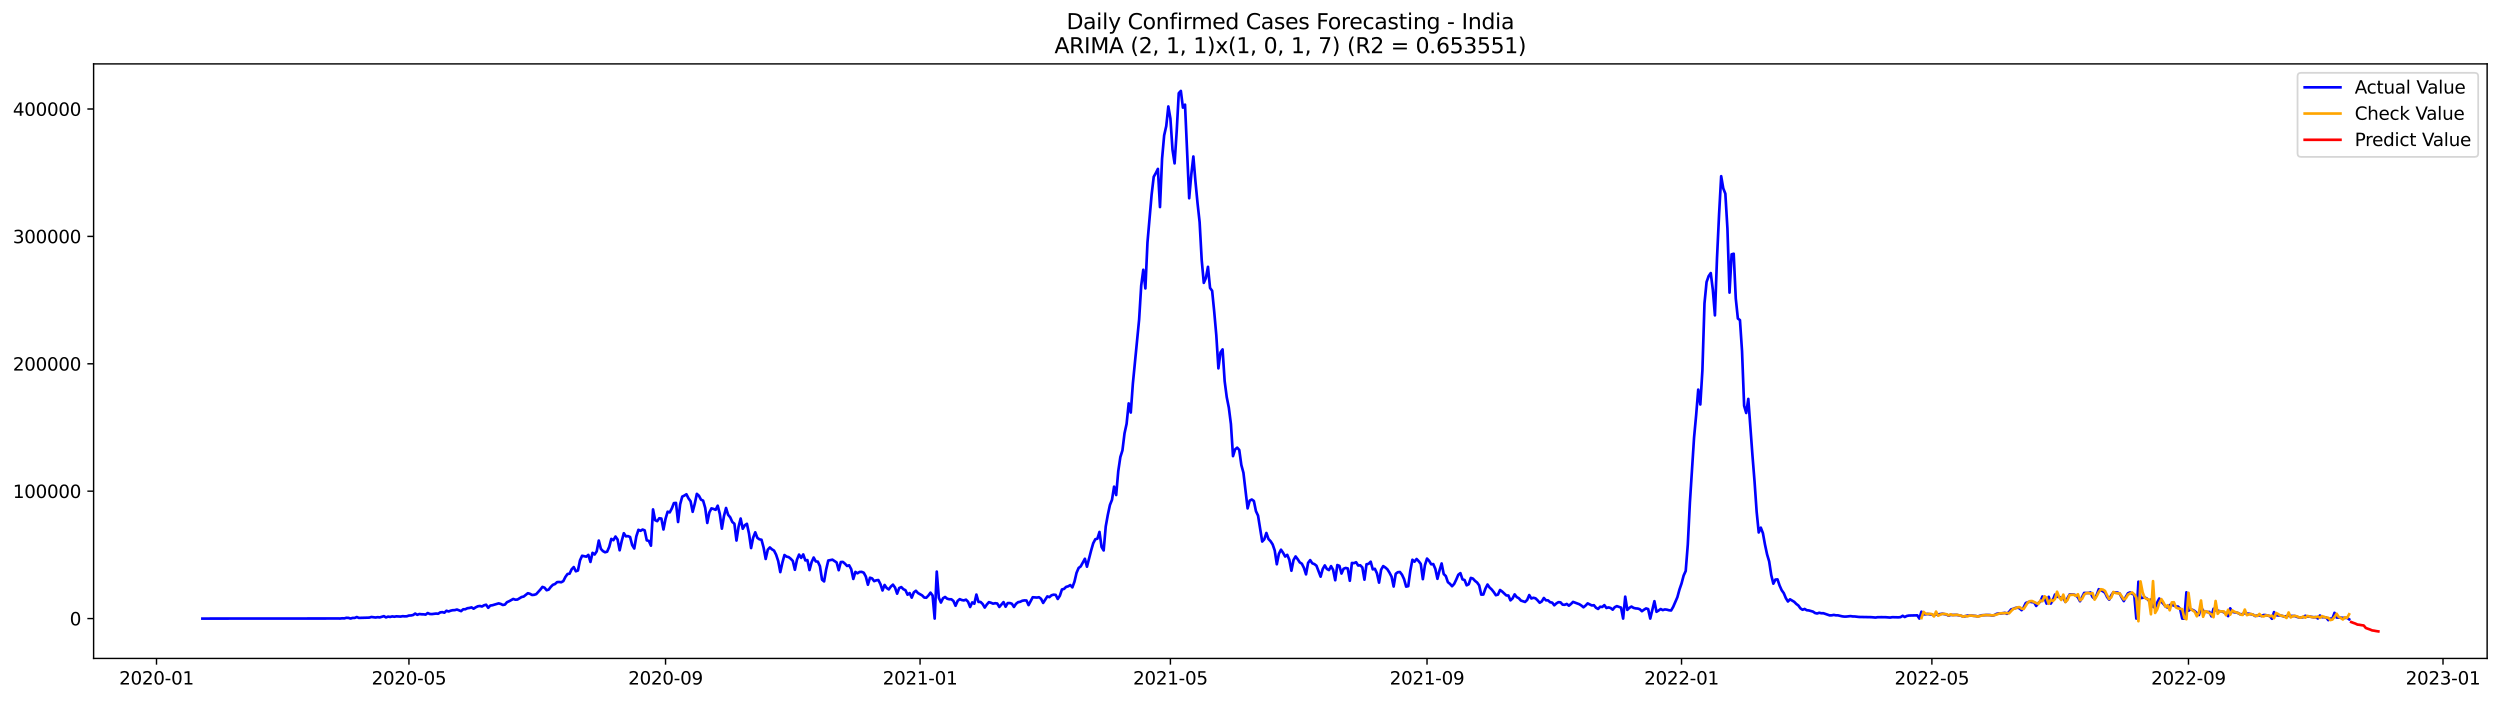 <?xml version="1.0" encoding="utf-8" standalone="no"?>
<!DOCTYPE svg PUBLIC "-//W3C//DTD SVG 1.1//EN"
  "http://www.w3.org/Graphics/SVG/1.1/DTD/svg11.dtd">
<svg xmlns:xlink="http://www.w3.org/1999/xlink" width="1398.775pt" height="392.274pt" viewBox="0 0 1398.775 392.274" xmlns="http://www.w3.org/2000/svg" version="1.1">
 <defs>
  <style type="text/css">*{stroke-linejoin: round; stroke-linecap: butt}</style>
 </defs>
 <g id="figure_1">
  <g id="patch_1">
   <path d="M 0 392.274 
L 1398.775 392.274 
L 1398.775 0 
L 0 0 
z
" style="fill: #ffffff"/>
  </g>
  <g id="axes_1">
   <g id="patch_2">
    <path d="M 52.375 368.396 
L 1391.575 368.396 
L 1391.575 35.755 
L 52.375 35.755 
z
" style="fill: #ffffff"/>
   </g>
   <g id="matplotlib.axis_1">
    <g id="xtick_1">
     <g id="line2d_1">
      <defs>
       <path id="ma08a158fdd" d="M 0 0 
L 0 3.5 
" style="stroke: #000000; stroke-width: 0.8"/>
      </defs>
      <g>
       <use xlink:href="#ma08a158fdd" x="87.568" y="368.396" style="stroke: #000000; stroke-width: 0.8"/>
      </g>
     </g>
     <g id="text_1">
      <!-- 2020-01 -->
      <g transform="translate(66.677 382.994)scale(0.1 -0.1)">
       <defs>
        <path id="DejaVuSans-32" d="M 1228 531 
L 3431 531 
L 3431 0 
L 469 0 
L 469 531 
Q 828 903 1448 1529 
Q 2069 2156 2228 2338 
Q 2531 2678 2651 2914 
Q 2772 3150 2772 3378 
Q 2772 3750 2511 3984 
Q 2250 4219 1831 4219 
Q 1534 4219 1204 4116 
Q 875 4013 500 3803 
L 500 4441 
Q 881 4594 1212 4672 
Q 1544 4750 1819 4750 
Q 2544 4750 2975 4387 
Q 3406 4025 3406 3419 
Q 3406 3131 3298 2873 
Q 3191 2616 2906 2266 
Q 2828 2175 2409 1742 
Q 1991 1309 1228 531 
z
" transform="scale(0.016)"/>
        <path id="DejaVuSans-30" d="M 2034 4250 
Q 1547 4250 1301 3770 
Q 1056 3291 1056 2328 
Q 1056 1369 1301 889 
Q 1547 409 2034 409 
Q 2525 409 2770 889 
Q 3016 1369 3016 2328 
Q 3016 3291 2770 3770 
Q 2525 4250 2034 4250 
z
M 2034 4750 
Q 2819 4750 3233 4129 
Q 3647 3509 3647 2328 
Q 3647 1150 3233 529 
Q 2819 -91 2034 -91 
Q 1250 -91 836 529 
Q 422 1150 422 2328 
Q 422 3509 836 4129 
Q 1250 4750 2034 4750 
z
" transform="scale(0.016)"/>
        <path id="DejaVuSans-2d" d="M 313 2009 
L 1997 2009 
L 1997 1497 
L 313 1497 
L 313 2009 
z
" transform="scale(0.016)"/>
        <path id="DejaVuSans-31" d="M 794 531 
L 1825 531 
L 1825 4091 
L 703 3866 
L 703 4441 
L 1819 4666 
L 2450 4666 
L 2450 531 
L 3481 531 
L 3481 0 
L 794 0 
L 794 531 
z
" transform="scale(0.016)"/>
       </defs>
       <use xlink:href="#DejaVuSans-32"/>
       <use xlink:href="#DejaVuSans-30" x="63.623"/>
       <use xlink:href="#DejaVuSans-32" x="127.246"/>
       <use xlink:href="#DejaVuSans-30" x="190.869"/>
       <use xlink:href="#DejaVuSans-2d" x="254.492"/>
       <use xlink:href="#DejaVuSans-30" x="290.576"/>
       <use xlink:href="#DejaVuSans-31" x="354.199"/>
      </g>
     </g>
    </g>
    <g id="xtick_2">
     <g id="line2d_2">
      <g>
       <use xlink:href="#ma08a158fdd" x="228.807" y="368.396" style="stroke: #000000; stroke-width: 0.8"/>
      </g>
     </g>
     <g id="text_2">
      <!-- 2020-05 -->
      <g transform="translate(207.915 382.994)scale(0.1 -0.1)">
       <defs>
        <path id="DejaVuSans-35" d="M 691 4666 
L 3169 4666 
L 3169 4134 
L 1269 4134 
L 1269 2991 
Q 1406 3038 1543 3061 
Q 1681 3084 1819 3084 
Q 2600 3084 3056 2656 
Q 3513 2228 3513 1497 
Q 3513 744 3044 326 
Q 2575 -91 1722 -91 
Q 1428 -91 1123 -41 
Q 819 9 494 109 
L 494 744 
Q 775 591 1075 516 
Q 1375 441 1709 441 
Q 2250 441 2565 725 
Q 2881 1009 2881 1497 
Q 2881 1984 2565 2268 
Q 2250 2553 1709 2553 
Q 1456 2553 1204 2497 
Q 953 2441 691 2322 
L 691 4666 
z
" transform="scale(0.016)"/>
       </defs>
       <use xlink:href="#DejaVuSans-32"/>
       <use xlink:href="#DejaVuSans-30" x="63.623"/>
       <use xlink:href="#DejaVuSans-32" x="127.246"/>
       <use xlink:href="#DejaVuSans-30" x="190.869"/>
       <use xlink:href="#DejaVuSans-2d" x="254.492"/>
       <use xlink:href="#DejaVuSans-30" x="290.576"/>
       <use xlink:href="#DejaVuSans-35" x="354.199"/>
      </g>
     </g>
    </g>
    <g id="xtick_3">
     <g id="line2d_3">
      <g>
       <use xlink:href="#ma08a158fdd" x="372.38" y="368.396" style="stroke: #000000; stroke-width: 0.8"/>
      </g>
     </g>
     <g id="text_3">
      <!-- 2020-09 -->
      <g transform="translate(351.489 382.994)scale(0.1 -0.1)">
       <defs>
        <path id="DejaVuSans-39" d="M 703 97 
L 703 672 
Q 941 559 1184 500 
Q 1428 441 1663 441 
Q 2288 441 2617 861 
Q 2947 1281 2994 2138 
Q 2813 1869 2534 1725 
Q 2256 1581 1919 1581 
Q 1219 1581 811 2004 
Q 403 2428 403 3163 
Q 403 3881 828 4315 
Q 1253 4750 1959 4750 
Q 2769 4750 3195 4129 
Q 3622 3509 3622 2328 
Q 3622 1225 3098 567 
Q 2575 -91 1691 -91 
Q 1453 -91 1209 -44 
Q 966 3 703 97 
z
M 1959 2075 
Q 2384 2075 2632 2365 
Q 2881 2656 2881 3163 
Q 2881 3666 2632 3958 
Q 2384 4250 1959 4250 
Q 1534 4250 1286 3958 
Q 1038 3666 1038 3163 
Q 1038 2656 1286 2365 
Q 1534 2075 1959 2075 
z
" transform="scale(0.016)"/>
       </defs>
       <use xlink:href="#DejaVuSans-32"/>
       <use xlink:href="#DejaVuSans-30" x="63.623"/>
       <use xlink:href="#DejaVuSans-32" x="127.246"/>
       <use xlink:href="#DejaVuSans-30" x="190.869"/>
       <use xlink:href="#DejaVuSans-2d" x="254.492"/>
       <use xlink:href="#DejaVuSans-30" x="290.576"/>
       <use xlink:href="#DejaVuSans-39" x="354.199"/>
      </g>
     </g>
    </g>
    <g id="xtick_4">
     <g id="line2d_4">
      <g>
       <use xlink:href="#ma08a158fdd" x="514.786" y="368.396" style="stroke: #000000; stroke-width: 0.8"/>
      </g>
     </g>
     <g id="text_4">
      <!-- 2021-01 -->
      <g transform="translate(493.895 382.994)scale(0.1 -0.1)">
       <use xlink:href="#DejaVuSans-32"/>
       <use xlink:href="#DejaVuSans-30" x="63.623"/>
       <use xlink:href="#DejaVuSans-32" x="127.246"/>
       <use xlink:href="#DejaVuSans-31" x="190.869"/>
       <use xlink:href="#DejaVuSans-2d" x="254.492"/>
       <use xlink:href="#DejaVuSans-30" x="290.576"/>
       <use xlink:href="#DejaVuSans-31" x="354.199"/>
      </g>
     </g>
    </g>
    <g id="xtick_5">
     <g id="line2d_5">
      <g>
       <use xlink:href="#ma08a158fdd" x="654.857" y="368.396" style="stroke: #000000; stroke-width: 0.8"/>
      </g>
     </g>
     <g id="text_5">
      <!-- 2021-05 -->
      <g transform="translate(633.966 382.994)scale(0.1 -0.1)">
       <use xlink:href="#DejaVuSans-32"/>
       <use xlink:href="#DejaVuSans-30" x="63.623"/>
       <use xlink:href="#DejaVuSans-32" x="127.246"/>
       <use xlink:href="#DejaVuSans-31" x="190.869"/>
       <use xlink:href="#DejaVuSans-2d" x="254.492"/>
       <use xlink:href="#DejaVuSans-30" x="290.576"/>
       <use xlink:href="#DejaVuSans-35" x="354.199"/>
      </g>
     </g>
    </g>
    <g id="xtick_6">
     <g id="line2d_6">
      <g>
       <use xlink:href="#ma08a158fdd" x="798.431" y="368.396" style="stroke: #000000; stroke-width: 0.8"/>
      </g>
     </g>
     <g id="text_6">
      <!-- 2021-09 -->
      <g transform="translate(777.539 382.994)scale(0.1 -0.1)">
       <use xlink:href="#DejaVuSans-32"/>
       <use xlink:href="#DejaVuSans-30" x="63.623"/>
       <use xlink:href="#DejaVuSans-32" x="127.246"/>
       <use xlink:href="#DejaVuSans-31" x="190.869"/>
       <use xlink:href="#DejaVuSans-2d" x="254.492"/>
       <use xlink:href="#DejaVuSans-30" x="290.576"/>
       <use xlink:href="#DejaVuSans-39" x="354.199"/>
      </g>
     </g>
    </g>
    <g id="xtick_7">
     <g id="line2d_7">
      <g>
       <use xlink:href="#ma08a158fdd" x="940.837" y="368.396" style="stroke: #000000; stroke-width: 0.8"/>
      </g>
     </g>
     <g id="text_7">
      <!-- 2022-01 -->
      <g transform="translate(919.945 382.994)scale(0.1 -0.1)">
       <use xlink:href="#DejaVuSans-32"/>
       <use xlink:href="#DejaVuSans-30" x="63.623"/>
       <use xlink:href="#DejaVuSans-32" x="127.246"/>
       <use xlink:href="#DejaVuSans-32" x="190.869"/>
       <use xlink:href="#DejaVuSans-2d" x="254.492"/>
       <use xlink:href="#DejaVuSans-30" x="290.576"/>
       <use xlink:href="#DejaVuSans-31" x="354.199"/>
      </g>
     </g>
    </g>
    <g id="xtick_8">
     <g id="line2d_8">
      <g>
       <use xlink:href="#ma08a158fdd" x="1080.908" y="368.396" style="stroke: #000000; stroke-width: 0.8"/>
      </g>
     </g>
     <g id="text_8">
      <!-- 2022-05 -->
      <g transform="translate(1060.017 382.994)scale(0.1 -0.1)">
       <use xlink:href="#DejaVuSans-32"/>
       <use xlink:href="#DejaVuSans-30" x="63.623"/>
       <use xlink:href="#DejaVuSans-32" x="127.246"/>
       <use xlink:href="#DejaVuSans-32" x="190.869"/>
       <use xlink:href="#DejaVuSans-2d" x="254.492"/>
       <use xlink:href="#DejaVuSans-30" x="290.576"/>
       <use xlink:href="#DejaVuSans-35" x="354.199"/>
      </g>
     </g>
    </g>
    <g id="xtick_9">
     <g id="line2d_9">
      <g>
       <use xlink:href="#ma08a158fdd" x="1224.481" y="368.396" style="stroke: #000000; stroke-width: 0.8"/>
      </g>
     </g>
     <g id="text_9">
      <!-- 2022-09 -->
      <g transform="translate(1203.59 382.994)scale(0.1 -0.1)">
       <use xlink:href="#DejaVuSans-32"/>
       <use xlink:href="#DejaVuSans-30" x="63.623"/>
       <use xlink:href="#DejaVuSans-32" x="127.246"/>
       <use xlink:href="#DejaVuSans-32" x="190.869"/>
       <use xlink:href="#DejaVuSans-2d" x="254.492"/>
       <use xlink:href="#DejaVuSans-30" x="290.576"/>
       <use xlink:href="#DejaVuSans-39" x="354.199"/>
      </g>
     </g>
    </g>
    <g id="xtick_10">
     <g id="line2d_10">
      <g>
       <use xlink:href="#ma08a158fdd" x="1366.887" y="368.396" style="stroke: #000000; stroke-width: 0.8"/>
      </g>
     </g>
     <g id="text_10">
      <!-- 2023-01 -->
      <g transform="translate(1345.996 382.994)scale(0.1 -0.1)">
       <defs>
        <path id="DejaVuSans-33" d="M 2597 2516 
Q 3050 2419 3304 2112 
Q 3559 1806 3559 1356 
Q 3559 666 3084 287 
Q 2609 -91 1734 -91 
Q 1441 -91 1130 -33 
Q 819 25 488 141 
L 488 750 
Q 750 597 1062 519 
Q 1375 441 1716 441 
Q 2309 441 2620 675 
Q 2931 909 2931 1356 
Q 2931 1769 2642 2001 
Q 2353 2234 1838 2234 
L 1294 2234 
L 1294 2753 
L 1863 2753 
Q 2328 2753 2575 2939 
Q 2822 3125 2822 3475 
Q 2822 3834 2567 4026 
Q 2313 4219 1838 4219 
Q 1578 4219 1281 4162 
Q 984 4106 628 3988 
L 628 4550 
Q 988 4650 1302 4700 
Q 1616 4750 1894 4750 
Q 2613 4750 3031 4423 
Q 3450 4097 3450 3541 
Q 3450 3153 3228 2886 
Q 3006 2619 2597 2516 
z
" transform="scale(0.016)"/>
       </defs>
       <use xlink:href="#DejaVuSans-32"/>
       <use xlink:href="#DejaVuSans-30" x="63.623"/>
       <use xlink:href="#DejaVuSans-32" x="127.246"/>
       <use xlink:href="#DejaVuSans-33" x="190.869"/>
       <use xlink:href="#DejaVuSans-2d" x="254.492"/>
       <use xlink:href="#DejaVuSans-30" x="290.576"/>
       <use xlink:href="#DejaVuSans-31" x="354.199"/>
      </g>
     </g>
    </g>
   </g>
   <g id="matplotlib.axis_2">
    <g id="ytick_1">
     <g id="line2d_11">
      <defs>
       <path id="m7b69b8c812" d="M 0 0 
L -3.5 0 
" style="stroke: #000000; stroke-width: 0.8"/>
      </defs>
      <g>
       <use xlink:href="#m7b69b8c812" x="52.375" y="346.1" style="stroke: #000000; stroke-width: 0.8"/>
      </g>
     </g>
     <g id="text_11">
      <!-- 0 -->
      <g transform="translate(39.013 349.899)scale(0.1 -0.1)">
       <use xlink:href="#DejaVuSans-30"/>
      </g>
     </g>
    </g>
    <g id="ytick_2">
     <g id="line2d_12">
      <g>
       <use xlink:href="#m7b69b8c812" x="52.375" y="274.822" style="stroke: #000000; stroke-width: 0.8"/>
      </g>
     </g>
     <g id="text_12">
      <!-- 100000 -->
      <g transform="translate(7.2 278.621)scale(0.1 -0.1)">
       <use xlink:href="#DejaVuSans-31"/>
       <use xlink:href="#DejaVuSans-30" x="63.623"/>
       <use xlink:href="#DejaVuSans-30" x="127.246"/>
       <use xlink:href="#DejaVuSans-30" x="190.869"/>
       <use xlink:href="#DejaVuSans-30" x="254.492"/>
       <use xlink:href="#DejaVuSans-30" x="318.115"/>
      </g>
     </g>
    </g>
    <g id="ytick_3">
     <g id="line2d_13">
      <g>
       <use xlink:href="#m7b69b8c812" x="52.375" y="203.544" style="stroke: #000000; stroke-width: 0.8"/>
      </g>
     </g>
     <g id="text_13">
      <!-- 200000 -->
      <g transform="translate(7.2 207.343)scale(0.1 -0.1)">
       <use xlink:href="#DejaVuSans-32"/>
       <use xlink:href="#DejaVuSans-30" x="63.623"/>
       <use xlink:href="#DejaVuSans-30" x="127.246"/>
       <use xlink:href="#DejaVuSans-30" x="190.869"/>
       <use xlink:href="#DejaVuSans-30" x="254.492"/>
       <use xlink:href="#DejaVuSans-30" x="318.115"/>
      </g>
     </g>
    </g>
    <g id="ytick_4">
     <g id="line2d_14">
      <g>
       <use xlink:href="#m7b69b8c812" x="52.375" y="132.266" style="stroke: #000000; stroke-width: 0.8"/>
      </g>
     </g>
     <g id="text_14">
      <!-- 300000 -->
      <g transform="translate(7.2 136.065)scale(0.1 -0.1)">
       <use xlink:href="#DejaVuSans-33"/>
       <use xlink:href="#DejaVuSans-30" x="63.623"/>
       <use xlink:href="#DejaVuSans-30" x="127.246"/>
       <use xlink:href="#DejaVuSans-30" x="190.869"/>
       <use xlink:href="#DejaVuSans-30" x="254.492"/>
       <use xlink:href="#DejaVuSans-30" x="318.115"/>
      </g>
     </g>
    </g>
    <g id="ytick_5">
     <g id="line2d_15">
      <g>
       <use xlink:href="#m7b69b8c812" x="52.375" y="60.988" style="stroke: #000000; stroke-width: 0.8"/>
      </g>
     </g>
     <g id="text_15">
      <!-- 400000 -->
      <g transform="translate(7.2 64.788)scale(0.1 -0.1)">
       <defs>
        <path id="DejaVuSans-34" d="M 2419 4116 
L 825 1625 
L 2419 1625 
L 2419 4116 
z
M 2253 4666 
L 3047 4666 
L 3047 1625 
L 3713 1625 
L 3713 1100 
L 3047 1100 
L 3047 0 
L 2419 0 
L 2419 1100 
L 313 1100 
L 313 1709 
L 2253 4666 
z
" transform="scale(0.016)"/>
       </defs>
       <use xlink:href="#DejaVuSans-34"/>
       <use xlink:href="#DejaVuSans-30" x="63.623"/>
       <use xlink:href="#DejaVuSans-30" x="127.246"/>
       <use xlink:href="#DejaVuSans-30" x="190.869"/>
       <use xlink:href="#DejaVuSans-30" x="254.492"/>
       <use xlink:href="#DejaVuSans-30" x="318.115"/>
      </g>
     </g>
    </g>
   </g>
   <g id="line2d_16">
    <path d="M 113.248 346.1 
L 186.785 346.05 
L 189.12 346.028 
L 190.287 346.073 
L 191.454 345.938 
L 192.622 345.996 
L 193.789 345.671 
L 194.956 345.711 
L 196.123 346.082 
L 197.291 345.733 
L 198.458 345.739 
L 199.625 345.251 
L 200.792 345.72 
L 206.629 345.559 
L 207.796 345.21 
L 210.13 345.504 
L 211.298 345.31 
L 212.465 345.442 
L 214.8 344.75 
L 215.967 345.441 
L 217.134 345.001 
L 218.301 345.18 
L 219.469 344.883 
L 220.636 345.064 
L 221.803 344.85 
L 224.138 344.987 
L 225.305 344.765 
L 226.472 344.861 
L 227.639 344.816 
L 228.807 344.393 
L 229.974 344.359 
L 231.141 344.1 
L 232.308 343.297 
L 233.476 343.988 
L 234.643 343.543 
L 235.81 343.702 
L 236.978 343.716 
L 238.145 343.881 
L 239.312 342.997 
L 240.479 343.529 
L 241.647 343.588 
L 243.981 343.29 
L 245.148 343.4 
L 246.316 342.633 
L 247.483 342.5 
L 248.65 342.799 
L 249.817 341.718 
L 250.985 342.142 
L 252.152 341.682 
L 253.319 341.418 
L 254.486 341.375 
L 255.654 341.03 
L 257.988 341.935 
L 259.156 340.901 
L 260.323 340.896 
L 261.49 340.323 
L 262.657 340.158 
L 263.825 339.84 
L 264.992 340.568 
L 266.159 339.812 
L 267.326 339.233 
L 268.494 339.051 
L 269.661 339.349 
L 270.828 338.66 
L 271.995 338.356 
L 273.163 340.082 
L 274.33 338.816 
L 275.497 338.645 
L 278.999 337.597 
L 280.166 337.901 
L 281.333 338.496 
L 282.501 338.278 
L 283.668 336.918 
L 284.835 336.416 
L 287.17 335.121 
L 288.337 335.528 
L 289.504 335.456 
L 291.839 334.038 
L 293.006 333.771 
L 295.341 331.911 
L 296.508 332.23 
L 297.675 332.898 
L 298.842 332.813 
L 300.01 332.443 
L 302.344 329.869 
L 303.511 328.387 
L 304.679 328.816 
L 305.846 330.24 
L 307.013 329.882 
L 308.181 328.366 
L 309.348 327.207 
L 310.515 326.773 
L 311.682 325.71 
L 312.85 325.62 
L 314.017 325.787 
L 315.184 325.123 
L 316.351 322.809 
L 317.519 321.17 
L 318.686 320.973 
L 319.853 318.517 
L 321.02 317.286 
L 322.188 319.633 
L 323.355 319.199 
L 324.522 313.511 
L 325.689 310.953 
L 328.024 311.451 
L 329.191 310.474 
L 330.359 314.412 
L 331.526 309.323 
L 332.693 310.251 
L 333.86 308.477 
L 335.028 302.448 
L 336.195 307.086 
L 337.362 308.342 
L 338.529 308.999 
L 339.697 308.672 
L 340.864 305.983 
L 342.031 301.524 
L 343.198 302.237 
L 344.366 300.197 
L 345.533 301.862 
L 346.7 307.894 
L 347.867 302.647 
L 349.035 298.344 
L 350.202 300.088 
L 351.369 299.96 
L 352.536 300.46 
L 353.704 304.964 
L 354.871 306.884 
L 356.038 300.074 
L 357.206 296.439 
L 358.373 296.989 
L 359.54 296.294 
L 360.707 296.748 
L 361.875 302.329 
L 363.042 302.638 
L 364.209 305.312 
L 365.376 285.024 
L 366.544 291.026 
L 367.711 291.592 
L 368.878 289.96 
L 370.045 290.138 
L 371.213 296.261 
L 372.38 290.248 
L 373.547 286.31 
L 374.714 286.696 
L 375.882 284.493 
L 377.049 281.499 
L 378.216 281.378 
L 379.384 292.065 
L 380.551 282.159 
L 381.718 277.862 
L 382.885 277.28 
L 384.053 276.554 
L 385.22 278.833 
L 386.387 280.473 
L 387.554 286.362 
L 388.722 281.862 
L 389.889 276.323 
L 391.056 277.371 
L 392.223 279.571 
L 393.391 280.093 
L 394.558 284.116 
L 395.725 292.582 
L 396.892 286.692 
L 398.06 284.439 
L 399.227 284.764 
L 400.394 285.255 
L 401.562 282.947 
L 402.729 287.531 
L 403.896 295.785 
L 405.063 288.741 
L 406.231 284.215 
L 407.398 288.02 
L 408.565 289.451 
L 409.732 292.05 
L 410.9 293.039 
L 412.067 302.43 
L 413.234 294.745 
L 414.401 290.129 
L 415.569 295.852 
L 416.736 293.873 
L 417.903 293.081 
L 419.07 298.534 
L 420.238 306.653 
L 421.405 300.832 
L 422.572 297.839 
L 423.739 300.93 
L 424.907 301.756 
L 426.074 301.999 
L 427.241 306.382 
L 428.409 312.749 
L 429.576 307.578 
L 430.743 306.299 
L 431.91 307.349 
L 433.078 308.059 
L 434.245 310.369 
L 435.412 313.919 
L 436.579 320.105 
L 437.747 314.814 
L 438.914 310.546 
L 440.081 311.424 
L 441.248 311.695 
L 442.416 312.625 
L 443.583 313.86 
L 444.75 318.793 
L 445.917 313.131 
L 447.085 310.311 
L 448.252 312.144 
L 449.419 310.207 
L 450.587 313.544 
L 451.754 313.381 
L 452.921 318.962 
L 454.088 314.537 
L 455.256 311.954 
L 456.423 314.111 
L 457.59 314.25 
L 458.757 316.804 
L 459.925 324.326 
L 461.092 325.313 
L 462.259 318.574 
L 463.426 313.614 
L 465.761 313.146 
L 468.095 314.695 
L 469.263 319.032 
L 470.43 314.469 
L 471.597 314.389 
L 472.765 315.392 
L 473.932 316.646 
L 475.099 316.298 
L 476.266 318.464 
L 477.434 323.919 
L 478.601 320.009 
L 479.768 320.76 
L 480.935 320.015 
L 482.103 319.975 
L 483.27 320.432 
L 484.437 322.591 
L 485.604 327.163 
L 486.772 323.234 
L 487.939 323.632 
L 489.106 325.163 
L 490.273 324.694 
L 491.441 324.535 
L 492.608 326.804 
L 493.775 330.372 
L 494.942 327.295 
L 496.11 328.986 
L 497.277 329.784 
L 498.444 328.172 
L 499.612 327.123 
L 500.779 328.753 
L 501.946 332.161 
L 503.113 329.029 
L 504.281 328.485 
L 505.448 329.658 
L 506.615 330.224 
L 507.782 332.748 
L 508.95 331.829 
L 510.117 334.387 
L 511.284 331.453 
L 512.451 330.545 
L 513.619 331.819 
L 515.953 333.143 
L 517.12 334.336 
L 518.288 334.428 
L 519.455 333.207 
L 520.622 331.597 
L 521.79 333.171 
L 522.957 346.1 
L 524.124 319.822 
L 525.291 334.473 
L 526.459 337.13 
L 527.626 334.718 
L 528.793 334.021 
L 529.96 334.987 
L 531.128 335.295 
L 532.295 335.305 
L 533.462 336.272 
L 534.629 338.936 
L 535.797 336.252 
L 536.964 335.234 
L 538.131 335.732 
L 539.298 335.938 
L 540.466 335.516 
L 541.633 336.689 
L 542.8 339.612 
L 543.968 337.055 
L 545.135 337.784 
L 546.302 332.66 
L 547.469 336.775 
L 548.637 336.802 
L 549.804 337.948 
L 550.971 339.945 
L 552.138 338.231 
L 553.306 336.905 
L 554.473 337.255 
L 555.64 337.751 
L 556.807 337.504 
L 557.975 337.667 
L 559.142 339.606 
L 561.476 336.888 
L 562.644 339.464 
L 563.811 337.444 
L 564.978 337.408 
L 566.145 337.796 
L 567.313 339.598 
L 568.48 337.824 
L 569.647 336.918 
L 570.815 336.696 
L 571.982 336.126 
L 573.149 335.933 
L 574.316 335.979 
L 575.484 338.556 
L 577.818 334.169 
L 580.153 334.347 
L 581.32 334.159 
L 582.487 335.044 
L 583.654 337.342 
L 585.989 333.692 
L 587.156 334.098 
L 588.323 333.067 
L 589.491 332.732 
L 590.658 332.843 
L 591.825 335.131 
L 592.993 333.326 
L 594.16 329.81 
L 595.327 329.503 
L 596.494 328.364 
L 597.662 328.052 
L 598.829 327.36 
L 599.996 328.642 
L 601.163 325.498 
L 602.331 320.532 
L 603.498 317.784 
L 604.665 316.909 
L 607 312.634 
L 608.167 317.079 
L 610.501 307.983 
L 611.669 303.962 
L 612.836 301.723 
L 614.003 301.398 
L 615.171 297.616 
L 616.338 306.034 
L 617.505 307.98 
L 618.672 294.544 
L 619.84 288.032 
L 621.007 282.57 
L 622.174 279.634 
L 623.341 272.286 
L 624.509 276.973 
L 625.676 263.606 
L 626.843 255.727 
L 628.01 252.036 
L 629.178 242.473 
L 630.345 237.131 
L 631.512 225.703 
L 632.679 230.818 
L 633.847 214.683 
L 637.348 178.816 
L 638.516 159.784 
L 639.683 150.94 
L 640.85 161.371 
L 642.018 135.717 
L 644.352 108.801 
L 645.519 98.918 
L 646.687 96.848 
L 647.854 94.495 
L 649.021 115.856 
L 650.188 88.839 
L 651.356 75.737 
L 652.523 70.572 
L 653.69 59.568 
L 654.857 66.343 
L 656.025 83.755 
L 657.192 91.413 
L 658.359 73.714 
L 659.526 52.128 
L 660.694 50.876 
L 661.861 60.22 
L 663.028 58.561 
L 665.363 110.924 
L 666.53 97.753 
L 667.697 87.556 
L 668.865 101.514 
L 670.032 113.664 
L 671.199 124.304 
L 672.366 145.534 
L 673.534 158.259 
L 674.701 155.55 
L 675.868 149.294 
L 677.035 161.097 
L 678.203 162.703 
L 679.37 174.433 
L 680.537 187.638 
L 681.704 206.091 
L 682.872 197.185 
L 684.039 195.491 
L 685.206 213.263 
L 686.374 222.226 
L 687.541 228.097 
L 688.708 237.234 
L 689.875 255.213 
L 691.043 251.451 
L 692.21 250.478 
L 693.377 251.753 
L 694.544 260.189 
L 695.712 264.515 
L 698.046 284.446 
L 699.213 280.099 
L 700.381 279.481 
L 701.548 280.317 
L 702.715 285.99 
L 703.882 288.483 
L 706.217 302.997 
L 707.384 301.748 
L 708.551 298.195 
L 709.719 301.565 
L 710.886 302.796 
L 712.053 304.597 
L 713.221 308.002 
L 714.388 315.707 
L 715.555 309.856 
L 716.722 307.56 
L 717.89 309.272 
L 719.057 311.389 
L 720.224 310.432 
L 721.391 313.206 
L 722.559 319.323 
L 723.726 313.347 
L 724.893 311.326 
L 726.06 312.872 
L 727.228 314.658 
L 728.395 315.4 
L 729.562 317.734 
L 730.729 321.364 
L 731.897 314.928 
L 733.064 313.389 
L 734.231 315.17 
L 735.399 315.617 
L 736.566 316.515 
L 738.9 322.645 
L 740.068 318.397 
L 741.235 316.353 
L 742.402 318.338 
L 743.569 318.958 
L 744.737 316.764 
L 745.904 318.897 
L 747.071 324.65 
L 748.238 316.152 
L 749.406 316.603 
L 750.573 320.909 
L 751.74 318.232 
L 752.907 317.772 
L 754.075 318.044 
L 755.242 324.938 
L 756.409 314.984 
L 757.576 315.087 
L 758.744 314.573 
L 759.911 316.413 
L 761.078 316.283 
L 762.246 317.493 
L 763.413 324.325 
L 764.58 315.717 
L 765.747 315.463 
L 766.915 314.279 
L 768.082 318.566 
L 769.249 318.251 
L 770.416 320.797 
L 771.584 325.996 
L 772.751 318.762 
L 773.918 316.737 
L 775.085 317.503 
L 776.253 318.539 
L 777.42 320.38 
L 778.587 322.623 
L 779.754 328.162 
L 780.922 321.025 
L 782.089 320.154 
L 783.256 320.033 
L 784.424 321.539 
L 785.591 324.041 
L 786.758 328.229 
L 787.925 327.947 
L 789.093 319.304 
L 790.26 313.195 
L 791.427 314.268 
L 792.594 312.771 
L 793.762 313.965 
L 794.929 315.515 
L 796.096 324.046 
L 797.263 316.188 
L 798.431 312.533 
L 799.598 313.774 
L 800.765 315.722 
L 801.932 315.617 
L 803.1 318.338 
L 804.267 323.845 
L 805.434 319.103 
L 806.602 315.263 
L 807.769 321.172 
L 808.936 322.31 
L 810.103 325.721 
L 811.271 326.674 
L 812.438 327.992 
L 813.605 326.729 
L 814.772 324.31 
L 815.94 321.578 
L 817.107 320.681 
L 818.274 324.165 
L 819.441 324.534 
L 820.609 327.485 
L 821.776 326.88 
L 822.943 323.346 
L 824.11 323.731 
L 825.278 324.99 
L 826.445 325.909 
L 827.612 327.538 
L 828.779 332.703 
L 829.947 332.649 
L 831.114 329.329 
L 832.281 327.049 
L 833.449 328.741 
L 834.616 329.818 
L 835.783 331.275 
L 836.95 333.023 
L 838.118 332.676 
L 839.285 330.111 
L 840.452 330.948 
L 842.787 333.151 
L 843.954 333.175 
L 845.121 335.898 
L 846.288 334.821 
L 847.456 332.566 
L 848.623 334.081 
L 849.79 334.709 
L 850.957 336.017 
L 853.292 336.792 
L 854.459 335.677 
L 855.627 332.946 
L 856.794 334.848 
L 857.961 334.463 
L 859.128 334.762 
L 860.296 335.903 
L 861.463 337.241 
L 862.63 336.512 
L 863.797 334.584 
L 864.965 335.873 
L 866.132 335.898 
L 867.299 336.955 
L 868.466 337.18 
L 869.634 338.67 
L 870.801 337.615 
L 871.968 336.915 
L 873.135 337.027 
L 874.303 338.31 
L 875.47 338.383 
L 876.637 337.918 
L 877.805 338.882 
L 878.972 337.927 
L 880.139 336.769 
L 883.641 338.066 
L 884.808 338.809 
L 885.975 339.781 
L 887.143 338.831 
L 888.31 337.604 
L 890.644 338.757 
L 891.812 338.624 
L 892.979 340.05 
L 894.146 340.697 
L 895.313 339.483 
L 896.481 339.6 
L 897.648 338.58 
L 898.815 340.171 
L 899.982 339.846 
L 901.15 340.177 
L 902.317 341.117 
L 903.484 339.717 
L 904.652 339.139 
L 906.986 339.968 
L 908.153 346.1 
L 909.321 333.839 
L 910.488 341.237 
L 911.655 340.084 
L 912.822 339.386 
L 913.99 340.111 
L 915.157 340.404 
L 916.324 340.485 
L 917.491 340.861 
L 918.659 341.977 
L 919.826 341.122 
L 920.993 340.416 
L 922.16 340.792 
L 923.328 346.1 
L 925.662 336.374 
L 926.83 342.303 
L 927.997 341.597 
L 929.164 340.757 
L 930.331 341.36 
L 931.499 340.975 
L 932.666 341.119 
L 933.833 341.444 
L 935 341.568 
L 936.168 339.546 
L 938.502 334.151 
L 939.669 329.866 
L 940.837 326.46 
L 942.004 322.043 
L 943.171 319.457 
L 944.338 304.689 
L 945.506 281.288 
L 947.84 244.895 
L 949.008 232.317 
L 950.175 217.997 
L 951.342 226.308 
L 952.509 207.307 
L 953.677 169.746 
L 954.844 157.782 
L 956.011 154.481 
L 957.178 152.793 
L 958.346 162.139 
L 959.513 176.446 
L 960.68 144.405 
L 961.847 119.77 
L 963.015 98.585 
L 964.182 105.392 
L 965.349 108.365 
L 966.516 127.944 
L 967.684 163.718 
L 968.851 142.306 
L 970.018 141.971 
L 971.185 167.043 
L 972.353 178.218 
L 973.52 179.109 
L 974.687 196.475 
L 975.855 227.024 
L 977.022 231.067 
L 978.189 223.193 
L 980.524 254.898 
L 981.691 269.494 
L 982.858 286.315 
L 984.025 297.918 
L 985.193 295.232 
L 986.36 298.284 
L 987.527 304.704 
L 988.694 310.171 
L 989.862 314.112 
L 991.029 321.785 
L 992.196 326.563 
L 993.363 324.278 
L 994.531 324.177 
L 995.698 327.624 
L 996.865 330.226 
L 998.033 331.867 
L 999.2 334.659 
L 1000.367 336.545 
L 1001.534 335.335 
L 1003.869 336.715 
L 1005.036 337.903 
L 1006.203 338.777 
L 1007.371 340.388 
L 1008.538 341.171 
L 1009.705 340.715 
L 1010.872 341.423 
L 1012.04 341.541 
L 1014.374 342.196 
L 1015.541 342.99 
L 1016.709 343.253 
L 1017.876 342.839 
L 1019.043 343.117 
L 1020.211 343.11 
L 1023.712 344.316 
L 1024.88 344.269 
L 1026.047 344.05 
L 1027.214 344.29 
L 1028.381 344.298 
L 1030.716 344.844 
L 1031.883 344.995 
L 1033.05 344.973 
L 1035.385 344.718 
L 1036.552 344.899 
L 1037.719 344.916 
L 1040.054 345.194 
L 1047.058 345.318 
L 1049.392 345.533 
L 1050.559 345.326 
L 1052.894 345.309 
L 1055.228 345.348 
L 1057.563 345.532 
L 1058.73 345.324 
L 1062.232 345.405 
L 1063.399 345.28 
L 1064.566 344.544 
L 1065.734 345.211 
L 1066.901 344.626 
L 1068.068 344.403 
L 1072.737 344.288 
L 1073.905 346.092 
L 1075.072 342.251 
L 1076.239 343.745 
L 1077.406 343.693 
L 1078.574 343.471 
L 1079.741 343.73 
L 1080.908 343.849 
L 1082.075 344.269 
L 1083.243 343.815 
L 1084.41 343.765 
L 1086.744 343.387 
L 1089.079 343.814 
L 1090.246 344.469 
L 1091.414 344.035 
L 1093.748 344.075 
L 1094.915 344.062 
L 1097.25 344.53 
L 1098.417 344.981 
L 1099.584 344.796 
L 1100.752 344.415 
L 1101.919 344.489 
L 1103.086 344.444 
L 1105.421 344.658 
L 1106.588 344.906 
L 1108.922 344.226 
L 1112.424 344.084 
L 1113.591 344.171 
L 1114.759 344.433 
L 1115.926 344.143 
L 1117.093 343.454 
L 1118.261 343.219 
L 1119.428 343.276 
L 1121.762 342.879 
L 1122.93 343.452 
L 1124.097 342.37 
L 1125.264 340.939 
L 1126.431 340.694 
L 1127.599 340.163 
L 1128.766 339.983 
L 1129.933 340.337 
L 1131.1 341.4 
L 1132.268 339.811 
L 1133.435 337.394 
L 1134.602 336.943 
L 1135.769 336.68 
L 1136.937 336.905 
L 1138.104 336.99 
L 1139.271 339.027 
L 1140.439 337.369 
L 1141.606 336.61 
L 1142.773 333.743 
L 1143.94 334.738 
L 1145.108 337.732 
L 1146.275 333.93 
L 1147.442 337.694 
L 1148.609 335.76 
L 1149.777 332.686 
L 1150.944 333.932 
L 1152.111 333.917 
L 1153.278 334.622 
L 1154.446 334.599 
L 1155.613 336.772 
L 1157.947 332.607 
L 1160.282 332.671 
L 1161.449 333.086 
L 1162.617 334.212 
L 1163.784 336.395 
L 1166.118 331.745 
L 1168.453 331.813 
L 1169.62 331.468 
L 1170.787 334.029 
L 1171.955 335.032 
L 1173.122 332.831 
L 1174.289 329.67 
L 1175.456 330.178 
L 1176.624 330.838 
L 1177.791 331.645 
L 1178.958 334.078 
L 1180.125 335.529 
L 1181.293 333.046 
L 1182.46 331.447 
L 1184.794 331.553 
L 1185.962 332.077 
L 1187.129 334.364 
L 1188.296 336.31 
L 1189.464 333.886 
L 1190.631 331.92 
L 1191.798 331.451 
L 1192.965 332.267 
L 1194.133 332.76 
L 1195.3 346.1 
L 1196.467 325.471 
L 1197.634 334.662 
L 1199.969 334.295 
L 1201.136 334.827 
L 1202.303 336.055 
L 1203.471 335.467 
L 1204.638 339.449 
L 1205.805 340.009 
L 1206.972 337.113 
L 1208.14 334.87 
L 1209.307 336.64 
L 1210.474 337.875 
L 1211.642 339.306 
L 1212.809 339.98 
L 1213.976 338.509 
L 1215.143 338.455 
L 1216.311 338.789 
L 1217.478 339.314 
L 1218.645 339.374 
L 1219.812 340.689 
L 1220.98 346.1 
L 1222.147 346.1 
L 1223.314 331.405 
L 1224.481 341.703 
L 1225.649 340.954 
L 1226.816 341.246 
L 1227.983 341.887 
L 1230.318 344.105 
L 1231.485 339.702 
L 1232.652 341.757 
L 1234.987 342.482 
L 1236.154 342.378 
L 1237.321 344.829 
L 1238.489 340.615 
L 1239.656 341.522 
L 1240.823 341.611 
L 1241.99 342.003 
L 1243.158 342.062 
L 1245.492 343.218 
L 1246.659 344.73 
L 1247.827 340.375 
L 1248.994 342.263 
L 1250.161 342.598 
L 1251.328 342.695 
L 1252.496 343.157 
L 1253.663 343.797 
L 1254.83 343.523 
L 1255.997 343.055 
L 1257.165 343.286 
L 1258.332 343.387 
L 1260.667 343.953 
L 1261.834 344.697 
L 1263.001 344.37 
L 1264.168 344.267 
L 1265.336 344.676 
L 1266.503 344.106 
L 1267.67 344.135 
L 1270.005 344.705 
L 1271.172 346.213 
L 1272.339 342.476 
L 1273.506 344.191 
L 1274.674 344.368 
L 1275.841 344.388 
L 1277.008 344.631 
L 1278.175 345 
L 1279.343 344.713 
L 1280.51 344.574 
L 1284.012 344.678 
L 1285.179 345.149 
L 1286.346 345.485 
L 1287.514 345.508 
L 1288.681 345.307 
L 1289.848 344.526 
L 1291.015 344.978 
L 1292.183 344.963 
L 1294.517 345.354 
L 1295.684 345.251 
L 1296.852 346.03 
L 1298.019 344.361 
L 1299.186 345.328 
L 1300.353 345.293 
L 1301.521 345.44 
L 1302.688 346.963 
L 1303.855 346.1 
L 1305.023 346.1 
L 1306.19 342.88 
L 1307.357 345.506 
L 1312.026 345.736 
L 1313.193 345.647 
L 1314.361 346.504 
L 1314.361 346.504 
" clip-path="url(#p1551b22b50)" style="fill: none; stroke: #0000ff; stroke-width: 1.5; stroke-linecap: square"/>
   </g>
   <g id="line2d_17">
    <path d="M 1075.072 345.795 
L 1076.239 342.343 
L 1077.406 343.374 
L 1078.574 343.643 
L 1079.741 343.413 
L 1080.908 343.615 
L 1082.075 344.909 
L 1083.243 342.196 
L 1084.41 344.526 
L 1085.577 343.932 
L 1086.744 343.473 
L 1087.912 343.508 
L 1089.079 343.67 
L 1090.246 344.323 
L 1091.414 343.7 
L 1092.581 344.26 
L 1093.748 344.064 
L 1094.915 343.992 
L 1097.25 344.486 
L 1098.417 345.063 
L 1099.584 344.597 
L 1100.752 344.909 
L 1101.919 344.441 
L 1103.086 344.428 
L 1104.253 344.628 
L 1105.421 344.645 
L 1106.588 345.004 
L 1108.922 344.377 
L 1111.257 344.077 
L 1112.424 344.218 
L 1113.591 344.162 
L 1114.759 344.345 
L 1117.093 343.881 
L 1118.261 343.396 
L 1119.428 343.124 
L 1121.762 343.064 
L 1122.93 342.997 
L 1124.097 343.15 
L 1126.431 340.651 
L 1127.599 340.457 
L 1128.766 339.82 
L 1129.933 339.666 
L 1131.1 340.511 
L 1132.268 340.716 
L 1134.602 337.103 
L 1135.769 336.345 
L 1136.937 336.271 
L 1140.439 337.965 
L 1141.606 336.021 
L 1142.773 336.352 
L 1143.94 333.623 
L 1145.108 334.523 
L 1146.275 337.82 
L 1147.442 335.548 
L 1148.609 336.293 
L 1149.777 335.131 
L 1150.944 331.08 
L 1152.111 334.082 
L 1153.278 335.689 
L 1154.446 332.698 
L 1155.613 336.834 
L 1156.78 335.69 
L 1157.947 332.897 
L 1160.282 332.759 
L 1161.449 333.407 
L 1162.617 332.483 
L 1163.784 335.884 
L 1164.951 335.087 
L 1166.118 332.719 
L 1167.286 331.854 
L 1168.453 331.726 
L 1169.62 332.154 
L 1170.787 331.837 
L 1171.955 335.498 
L 1173.122 333.601 
L 1174.289 331.264 
L 1175.456 329.665 
L 1176.624 329.908 
L 1177.791 330.646 
L 1178.958 333.125 
L 1180.125 335.188 
L 1181.293 334.204 
L 1182.46 331.212 
L 1183.627 331.791 
L 1184.794 332.013 
L 1185.962 332.01 
L 1188.296 335.397 
L 1189.464 334.702 
L 1190.631 332.705 
L 1192.965 331.484 
L 1194.133 332.528 
L 1195.3 334.422 
L 1196.467 347.582 
L 1197.634 325.304 
L 1198.802 331.317 
L 1199.969 334.481 
L 1201.136 335.082 
L 1202.303 335.436 
L 1203.471 343.696 
L 1204.638 325.155 
L 1205.805 342.948 
L 1206.972 340.993 
L 1208.14 337.424 
L 1209.307 335.223 
L 1210.474 337.056 
L 1211.642 339.517 
L 1212.809 338.657 
L 1213.976 341.454 
L 1215.143 337.042 
L 1216.311 336.957 
L 1217.478 339.875 
L 1218.645 340.418 
L 1220.98 340.818 
L 1222.147 345.776 
L 1223.314 346.458 
L 1224.481 331.719 
L 1225.649 340.636 
L 1226.816 341.552 
L 1227.983 342.313 
L 1229.15 344.813 
L 1230.318 342.801 
L 1231.485 335.985 
L 1232.652 345.09 
L 1233.82 341.988 
L 1234.987 342.232 
L 1236.154 343.085 
L 1237.321 343.711 
L 1238.489 345.323 
L 1239.656 336.261 
L 1240.823 343.422 
L 1241.99 342.053 
L 1244.325 342.11 
L 1245.492 344.212 
L 1246.659 341.17 
L 1247.827 343.936 
L 1248.994 341.491 
L 1250.161 342.275 
L 1252.496 343.043 
L 1253.663 343.913 
L 1254.83 344.073 
L 1255.997 341.054 
L 1257.165 344.185 
L 1258.332 343.773 
L 1259.499 343.501 
L 1261.834 344.527 
L 1263.001 344.64 
L 1264.168 343.511 
L 1265.336 344.709 
L 1266.503 344.915 
L 1267.67 344.363 
L 1268.837 344.311 
L 1270.005 344.846 
L 1271.172 344.47 
L 1272.339 345.881 
L 1273.506 342.983 
L 1274.674 343.563 
L 1275.841 344.378 
L 1277.008 344.599 
L 1278.175 344.961 
L 1279.343 345.76 
L 1280.51 342.682 
L 1281.677 345.442 
L 1282.845 344.79 
L 1284.012 344.609 
L 1285.179 344.844 
L 1286.346 345.431 
L 1287.514 345.578 
L 1288.681 344.936 
L 1289.848 345.612 
L 1291.015 344.605 
L 1293.35 345.251 
L 1294.517 345.382 
L 1295.684 345.35 
L 1296.852 344.953 
L 1298.019 345.667 
L 1299.186 344.718 
L 1300.353 345.234 
L 1301.521 345.501 
L 1302.688 345.633 
L 1303.855 346.943 
L 1305.023 346.644 
L 1306.19 345.161 
L 1307.357 343.39 
L 1308.524 345.14 
L 1309.692 345.753 
L 1310.859 346.601 
L 1312.026 345.328 
L 1313.193 345.735 
L 1314.361 343.696 
L 1314.361 343.696 
" clip-path="url(#p1551b22b50)" style="fill: none; stroke: #ffa500; stroke-width: 1.5; stroke-linecap: square"/>
   </g>
   <g id="line2d_18">
    <path d="M 1315.528 348.043 
L 1316.695 348.497 
L 1317.862 348.91 
L 1319.03 349.463 
L 1320.197 349.589 
L 1321.364 349.807 
L 1322.531 349.958 
L 1323.699 351.371 
L 1324.866 351.799 
L 1326.033 352.205 
L 1327.2 352.711 
L 1328.368 352.874 
L 1329.535 353.104 
L 1330.702 353.276 
" clip-path="url(#p1551b22b50)" style="fill: none; stroke: #ff0000; stroke-width: 1.5; stroke-linecap: square"/>
   </g>
   <g id="patch_3">
    <path d="M 52.375 368.396 
L 52.375 35.755 
" style="fill: none; stroke: #000000; stroke-width: 0.8; stroke-linejoin: miter; stroke-linecap: square"/>
   </g>
   <g id="patch_4">
    <path d="M 1391.575 368.396 
L 1391.575 35.755 
" style="fill: none; stroke: #000000; stroke-width: 0.8; stroke-linejoin: miter; stroke-linecap: square"/>
   </g>
   <g id="patch_5">
    <path d="M 52.375 368.396 
L 1391.575 368.396 
" style="fill: none; stroke: #000000; stroke-width: 0.8; stroke-linejoin: miter; stroke-linecap: square"/>
   </g>
   <g id="patch_6">
    <path d="M 52.375 35.755 
L 1391.575 35.755 
" style="fill: none; stroke: #000000; stroke-width: 0.8; stroke-linejoin: miter; stroke-linecap: square"/>
   </g>
   <g id="text_16">
    <!-- Daily Confirmed Cases Forecasting - India -->
    <g transform="translate(596.749 16.318)scale(0.12 -0.12)">
     <defs>
      <path id="DejaVuSans-44" d="M 1259 4147 
L 1259 519 
L 2022 519 
Q 2988 519 3436 956 
Q 3884 1394 3884 2338 
Q 3884 3275 3436 3711 
Q 2988 4147 2022 4147 
L 1259 4147 
z
M 628 4666 
L 1925 4666 
Q 3281 4666 3915 4102 
Q 4550 3538 4550 2338 
Q 4550 1131 3912 565 
Q 3275 0 1925 0 
L 628 0 
L 628 4666 
z
" transform="scale(0.016)"/>
      <path id="DejaVuSans-61" d="M 2194 1759 
Q 1497 1759 1228 1600 
Q 959 1441 959 1056 
Q 959 750 1161 570 
Q 1363 391 1709 391 
Q 2188 391 2477 730 
Q 2766 1069 2766 1631 
L 2766 1759 
L 2194 1759 
z
M 3341 1997 
L 3341 0 
L 2766 0 
L 2766 531 
Q 2569 213 2275 61 
Q 1981 -91 1556 -91 
Q 1019 -91 701 211 
Q 384 513 384 1019 
Q 384 1609 779 1909 
Q 1175 2209 1959 2209 
L 2766 2209 
L 2766 2266 
Q 2766 2663 2505 2880 
Q 2244 3097 1772 3097 
Q 1472 3097 1187 3025 
Q 903 2953 641 2809 
L 641 3341 
Q 956 3463 1253 3523 
Q 1550 3584 1831 3584 
Q 2591 3584 2966 3190 
Q 3341 2797 3341 1997 
z
" transform="scale(0.016)"/>
      <path id="DejaVuSans-69" d="M 603 3500 
L 1178 3500 
L 1178 0 
L 603 0 
L 603 3500 
z
M 603 4863 
L 1178 4863 
L 1178 4134 
L 603 4134 
L 603 4863 
z
" transform="scale(0.016)"/>
      <path id="DejaVuSans-6c" d="M 603 4863 
L 1178 4863 
L 1178 0 
L 603 0 
L 603 4863 
z
" transform="scale(0.016)"/>
      <path id="DejaVuSans-79" d="M 2059 -325 
Q 1816 -950 1584 -1140 
Q 1353 -1331 966 -1331 
L 506 -1331 
L 506 -850 
L 844 -850 
Q 1081 -850 1212 -737 
Q 1344 -625 1503 -206 
L 1606 56 
L 191 3500 
L 800 3500 
L 1894 763 
L 2988 3500 
L 3597 3500 
L 2059 -325 
z
" transform="scale(0.016)"/>
      <path id="DejaVuSans-20" transform="scale(0.016)"/>
      <path id="DejaVuSans-43" d="M 4122 4306 
L 4122 3641 
Q 3803 3938 3442 4084 
Q 3081 4231 2675 4231 
Q 1875 4231 1450 3742 
Q 1025 3253 1025 2328 
Q 1025 1406 1450 917 
Q 1875 428 2675 428 
Q 3081 428 3442 575 
Q 3803 722 4122 1019 
L 4122 359 
Q 3791 134 3420 21 
Q 3050 -91 2638 -91 
Q 1578 -91 968 557 
Q 359 1206 359 2328 
Q 359 3453 968 4101 
Q 1578 4750 2638 4750 
Q 3056 4750 3426 4639 
Q 3797 4528 4122 4306 
z
" transform="scale(0.016)"/>
      <path id="DejaVuSans-6f" d="M 1959 3097 
Q 1497 3097 1228 2736 
Q 959 2375 959 1747 
Q 959 1119 1226 758 
Q 1494 397 1959 397 
Q 2419 397 2687 759 
Q 2956 1122 2956 1747 
Q 2956 2369 2687 2733 
Q 2419 3097 1959 3097 
z
M 1959 3584 
Q 2709 3584 3137 3096 
Q 3566 2609 3566 1747 
Q 3566 888 3137 398 
Q 2709 -91 1959 -91 
Q 1206 -91 779 398 
Q 353 888 353 1747 
Q 353 2609 779 3096 
Q 1206 3584 1959 3584 
z
" transform="scale(0.016)"/>
      <path id="DejaVuSans-6e" d="M 3513 2113 
L 3513 0 
L 2938 0 
L 2938 2094 
Q 2938 2591 2744 2837 
Q 2550 3084 2163 3084 
Q 1697 3084 1428 2787 
Q 1159 2491 1159 1978 
L 1159 0 
L 581 0 
L 581 3500 
L 1159 3500 
L 1159 2956 
Q 1366 3272 1645 3428 
Q 1925 3584 2291 3584 
Q 2894 3584 3203 3211 
Q 3513 2838 3513 2113 
z
" transform="scale(0.016)"/>
      <path id="DejaVuSans-66" d="M 2375 4863 
L 2375 4384 
L 1825 4384 
Q 1516 4384 1395 4259 
Q 1275 4134 1275 3809 
L 1275 3500 
L 2222 3500 
L 2222 3053 
L 1275 3053 
L 1275 0 
L 697 0 
L 697 3053 
L 147 3053 
L 147 3500 
L 697 3500 
L 697 3744 
Q 697 4328 969 4595 
Q 1241 4863 1831 4863 
L 2375 4863 
z
" transform="scale(0.016)"/>
      <path id="DejaVuSans-72" d="M 2631 2963 
Q 2534 3019 2420 3045 
Q 2306 3072 2169 3072 
Q 1681 3072 1420 2755 
Q 1159 2438 1159 1844 
L 1159 0 
L 581 0 
L 581 3500 
L 1159 3500 
L 1159 2956 
Q 1341 3275 1631 3429 
Q 1922 3584 2338 3584 
Q 2397 3584 2469 3576 
Q 2541 3569 2628 3553 
L 2631 2963 
z
" transform="scale(0.016)"/>
      <path id="DejaVuSans-6d" d="M 3328 2828 
Q 3544 3216 3844 3400 
Q 4144 3584 4550 3584 
Q 5097 3584 5394 3201 
Q 5691 2819 5691 2113 
L 5691 0 
L 5113 0 
L 5113 2094 
Q 5113 2597 4934 2840 
Q 4756 3084 4391 3084 
Q 3944 3084 3684 2787 
Q 3425 2491 3425 1978 
L 3425 0 
L 2847 0 
L 2847 2094 
Q 2847 2600 2669 2842 
Q 2491 3084 2119 3084 
Q 1678 3084 1418 2786 
Q 1159 2488 1159 1978 
L 1159 0 
L 581 0 
L 581 3500 
L 1159 3500 
L 1159 2956 
Q 1356 3278 1631 3431 
Q 1906 3584 2284 3584 
Q 2666 3584 2933 3390 
Q 3200 3197 3328 2828 
z
" transform="scale(0.016)"/>
      <path id="DejaVuSans-65" d="M 3597 1894 
L 3597 1613 
L 953 1613 
Q 991 1019 1311 708 
Q 1631 397 2203 397 
Q 2534 397 2845 478 
Q 3156 559 3463 722 
L 3463 178 
Q 3153 47 2828 -22 
Q 2503 -91 2169 -91 
Q 1331 -91 842 396 
Q 353 884 353 1716 
Q 353 2575 817 3079 
Q 1281 3584 2069 3584 
Q 2775 3584 3186 3129 
Q 3597 2675 3597 1894 
z
M 3022 2063 
Q 3016 2534 2758 2815 
Q 2500 3097 2075 3097 
Q 1594 3097 1305 2825 
Q 1016 2553 972 2059 
L 3022 2063 
z
" transform="scale(0.016)"/>
      <path id="DejaVuSans-64" d="M 2906 2969 
L 2906 4863 
L 3481 4863 
L 3481 0 
L 2906 0 
L 2906 525 
Q 2725 213 2448 61 
Q 2172 -91 1784 -91 
Q 1150 -91 751 415 
Q 353 922 353 1747 
Q 353 2572 751 3078 
Q 1150 3584 1784 3584 
Q 2172 3584 2448 3432 
Q 2725 3281 2906 2969 
z
M 947 1747 
Q 947 1113 1208 752 
Q 1469 391 1925 391 
Q 2381 391 2643 752 
Q 2906 1113 2906 1747 
Q 2906 2381 2643 2742 
Q 2381 3103 1925 3103 
Q 1469 3103 1208 2742 
Q 947 2381 947 1747 
z
" transform="scale(0.016)"/>
      <path id="DejaVuSans-73" d="M 2834 3397 
L 2834 2853 
Q 2591 2978 2328 3040 
Q 2066 3103 1784 3103 
Q 1356 3103 1142 2972 
Q 928 2841 928 2578 
Q 928 2378 1081 2264 
Q 1234 2150 1697 2047 
L 1894 2003 
Q 2506 1872 2764 1633 
Q 3022 1394 3022 966 
Q 3022 478 2636 193 
Q 2250 -91 1575 -91 
Q 1294 -91 989 -36 
Q 684 19 347 128 
L 347 722 
Q 666 556 975 473 
Q 1284 391 1588 391 
Q 1994 391 2212 530 
Q 2431 669 2431 922 
Q 2431 1156 2273 1281 
Q 2116 1406 1581 1522 
L 1381 1569 
Q 847 1681 609 1914 
Q 372 2147 372 2553 
Q 372 3047 722 3315 
Q 1072 3584 1716 3584 
Q 2034 3584 2315 3537 
Q 2597 3491 2834 3397 
z
" transform="scale(0.016)"/>
      <path id="DejaVuSans-46" d="M 628 4666 
L 3309 4666 
L 3309 4134 
L 1259 4134 
L 1259 2759 
L 3109 2759 
L 3109 2228 
L 1259 2228 
L 1259 0 
L 628 0 
L 628 4666 
z
" transform="scale(0.016)"/>
      <path id="DejaVuSans-63" d="M 3122 3366 
L 3122 2828 
Q 2878 2963 2633 3030 
Q 2388 3097 2138 3097 
Q 1578 3097 1268 2742 
Q 959 2388 959 1747 
Q 959 1106 1268 751 
Q 1578 397 2138 397 
Q 2388 397 2633 464 
Q 2878 531 3122 666 
L 3122 134 
Q 2881 22 2623 -34 
Q 2366 -91 2075 -91 
Q 1284 -91 818 406 
Q 353 903 353 1747 
Q 353 2603 823 3093 
Q 1294 3584 2113 3584 
Q 2378 3584 2631 3529 
Q 2884 3475 3122 3366 
z
" transform="scale(0.016)"/>
      <path id="DejaVuSans-74" d="M 1172 4494 
L 1172 3500 
L 2356 3500 
L 2356 3053 
L 1172 3053 
L 1172 1153 
Q 1172 725 1289 603 
Q 1406 481 1766 481 
L 2356 481 
L 2356 0 
L 1766 0 
Q 1100 0 847 248 
Q 594 497 594 1153 
L 594 3053 
L 172 3053 
L 172 3500 
L 594 3500 
L 594 4494 
L 1172 4494 
z
" transform="scale(0.016)"/>
      <path id="DejaVuSans-67" d="M 2906 1791 
Q 2906 2416 2648 2759 
Q 2391 3103 1925 3103 
Q 1463 3103 1205 2759 
Q 947 2416 947 1791 
Q 947 1169 1205 825 
Q 1463 481 1925 481 
Q 2391 481 2648 825 
Q 2906 1169 2906 1791 
z
M 3481 434 
Q 3481 -459 3084 -895 
Q 2688 -1331 1869 -1331 
Q 1566 -1331 1297 -1286 
Q 1028 -1241 775 -1147 
L 775 -588 
Q 1028 -725 1275 -790 
Q 1522 -856 1778 -856 
Q 2344 -856 2625 -561 
Q 2906 -266 2906 331 
L 2906 616 
Q 2728 306 2450 153 
Q 2172 0 1784 0 
Q 1141 0 747 490 
Q 353 981 353 1791 
Q 353 2603 747 3093 
Q 1141 3584 1784 3584 
Q 2172 3584 2450 3431 
Q 2728 3278 2906 2969 
L 2906 3500 
L 3481 3500 
L 3481 434 
z
" transform="scale(0.016)"/>
      <path id="DejaVuSans-49" d="M 628 4666 
L 1259 4666 
L 1259 0 
L 628 0 
L 628 4666 
z
" transform="scale(0.016)"/>
     </defs>
     <use xlink:href="#DejaVuSans-44"/>
     <use xlink:href="#DejaVuSans-61" x="77.002"/>
     <use xlink:href="#DejaVuSans-69" x="138.281"/>
     <use xlink:href="#DejaVuSans-6c" x="166.064"/>
     <use xlink:href="#DejaVuSans-79" x="193.848"/>
     <use xlink:href="#DejaVuSans-20" x="253.027"/>
     <use xlink:href="#DejaVuSans-43" x="284.814"/>
     <use xlink:href="#DejaVuSans-6f" x="354.639"/>
     <use xlink:href="#DejaVuSans-6e" x="415.82"/>
     <use xlink:href="#DejaVuSans-66" x="479.199"/>
     <use xlink:href="#DejaVuSans-69" x="514.404"/>
     <use xlink:href="#DejaVuSans-72" x="542.188"/>
     <use xlink:href="#DejaVuSans-6d" x="581.551"/>
     <use xlink:href="#DejaVuSans-65" x="678.963"/>
     <use xlink:href="#DejaVuSans-64" x="740.486"/>
     <use xlink:href="#DejaVuSans-20" x="803.963"/>
     <use xlink:href="#DejaVuSans-43" x="835.75"/>
     <use xlink:href="#DejaVuSans-61" x="905.574"/>
     <use xlink:href="#DejaVuSans-73" x="966.854"/>
     <use xlink:href="#DejaVuSans-65" x="1018.953"/>
     <use xlink:href="#DejaVuSans-73" x="1080.477"/>
     <use xlink:href="#DejaVuSans-20" x="1132.576"/>
     <use xlink:href="#DejaVuSans-46" x="1164.363"/>
     <use xlink:href="#DejaVuSans-6f" x="1218.258"/>
     <use xlink:href="#DejaVuSans-72" x="1279.439"/>
     <use xlink:href="#DejaVuSans-65" x="1318.303"/>
     <use xlink:href="#DejaVuSans-63" x="1379.826"/>
     <use xlink:href="#DejaVuSans-61" x="1434.807"/>
     <use xlink:href="#DejaVuSans-73" x="1496.086"/>
     <use xlink:href="#DejaVuSans-74" x="1548.186"/>
     <use xlink:href="#DejaVuSans-69" x="1587.395"/>
     <use xlink:href="#DejaVuSans-6e" x="1615.178"/>
     <use xlink:href="#DejaVuSans-67" x="1678.557"/>
     <use xlink:href="#DejaVuSans-20" x="1742.033"/>
     <use xlink:href="#DejaVuSans-2d" x="1773.82"/>
     <use xlink:href="#DejaVuSans-20" x="1809.904"/>
     <use xlink:href="#DejaVuSans-49" x="1841.691"/>
     <use xlink:href="#DejaVuSans-6e" x="1871.184"/>
     <use xlink:href="#DejaVuSans-64" x="1934.562"/>
     <use xlink:href="#DejaVuSans-69" x="1998.039"/>
     <use xlink:href="#DejaVuSans-61" x="2025.822"/>
    </g>
    <!-- ARIMA (2, 1, 1)x(1, 0, 1, 7) (R2 = 0.653551) -->
    <g transform="translate(589.991 29.756)scale(0.12 -0.12)">
     <defs>
      <path id="DejaVuSans-41" d="M 2188 4044 
L 1331 1722 
L 3047 1722 
L 2188 4044 
z
M 1831 4666 
L 2547 4666 
L 4325 0 
L 3669 0 
L 3244 1197 
L 1141 1197 
L 716 0 
L 50 0 
L 1831 4666 
z
" transform="scale(0.016)"/>
      <path id="DejaVuSans-52" d="M 2841 2188 
Q 3044 2119 3236 1894 
Q 3428 1669 3622 1275 
L 4263 0 
L 3584 0 
L 2988 1197 
Q 2756 1666 2539 1819 
Q 2322 1972 1947 1972 
L 1259 1972 
L 1259 0 
L 628 0 
L 628 4666 
L 2053 4666 
Q 2853 4666 3247 4331 
Q 3641 3997 3641 3322 
Q 3641 2881 3436 2590 
Q 3231 2300 2841 2188 
z
M 1259 4147 
L 1259 2491 
L 2053 2491 
Q 2509 2491 2742 2702 
Q 2975 2913 2975 3322 
Q 2975 3731 2742 3939 
Q 2509 4147 2053 4147 
L 1259 4147 
z
" transform="scale(0.016)"/>
      <path id="DejaVuSans-4d" d="M 628 4666 
L 1569 4666 
L 2759 1491 
L 3956 4666 
L 4897 4666 
L 4897 0 
L 4281 0 
L 4281 4097 
L 3078 897 
L 2444 897 
L 1241 4097 
L 1241 0 
L 628 0 
L 628 4666 
z
" transform="scale(0.016)"/>
      <path id="DejaVuSans-28" d="M 1984 4856 
Q 1566 4138 1362 3434 
Q 1159 2731 1159 2009 
Q 1159 1288 1364 580 
Q 1569 -128 1984 -844 
L 1484 -844 
Q 1016 -109 783 600 
Q 550 1309 550 2009 
Q 550 2706 781 3412 
Q 1013 4119 1484 4856 
L 1984 4856 
z
" transform="scale(0.016)"/>
      <path id="DejaVuSans-2c" d="M 750 794 
L 1409 794 
L 1409 256 
L 897 -744 
L 494 -744 
L 750 256 
L 750 794 
z
" transform="scale(0.016)"/>
      <path id="DejaVuSans-29" d="M 513 4856 
L 1013 4856 
Q 1481 4119 1714 3412 
Q 1947 2706 1947 2009 
Q 1947 1309 1714 600 
Q 1481 -109 1013 -844 
L 513 -844 
Q 928 -128 1133 580 
Q 1338 1288 1338 2009 
Q 1338 2731 1133 3434 
Q 928 4138 513 4856 
z
" transform="scale(0.016)"/>
      <path id="DejaVuSans-78" d="M 3513 3500 
L 2247 1797 
L 3578 0 
L 2900 0 
L 1881 1375 
L 863 0 
L 184 0 
L 1544 1831 
L 300 3500 
L 978 3500 
L 1906 2253 
L 2834 3500 
L 3513 3500 
z
" transform="scale(0.016)"/>
      <path id="DejaVuSans-37" d="M 525 4666 
L 3525 4666 
L 3525 4397 
L 1831 0 
L 1172 0 
L 2766 4134 
L 525 4134 
L 525 4666 
z
" transform="scale(0.016)"/>
      <path id="DejaVuSans-3d" d="M 678 2906 
L 4684 2906 
L 4684 2381 
L 678 2381 
L 678 2906 
z
M 678 1631 
L 4684 1631 
L 4684 1100 
L 678 1100 
L 678 1631 
z
" transform="scale(0.016)"/>
      <path id="DejaVuSans-2e" d="M 684 794 
L 1344 794 
L 1344 0 
L 684 0 
L 684 794 
z
" transform="scale(0.016)"/>
      <path id="DejaVuSans-36" d="M 2113 2584 
Q 1688 2584 1439 2293 
Q 1191 2003 1191 1497 
Q 1191 994 1439 701 
Q 1688 409 2113 409 
Q 2538 409 2786 701 
Q 3034 994 3034 1497 
Q 3034 2003 2786 2293 
Q 2538 2584 2113 2584 
z
M 3366 4563 
L 3366 3988 
Q 3128 4100 2886 4159 
Q 2644 4219 2406 4219 
Q 1781 4219 1451 3797 
Q 1122 3375 1075 2522 
Q 1259 2794 1537 2939 
Q 1816 3084 2150 3084 
Q 2853 3084 3261 2657 
Q 3669 2231 3669 1497 
Q 3669 778 3244 343 
Q 2819 -91 2113 -91 
Q 1303 -91 875 529 
Q 447 1150 447 2328 
Q 447 3434 972 4092 
Q 1497 4750 2381 4750 
Q 2619 4750 2861 4703 
Q 3103 4656 3366 4563 
z
" transform="scale(0.016)"/>
     </defs>
     <use xlink:href="#DejaVuSans-41"/>
     <use xlink:href="#DejaVuSans-52" x="68.408"/>
     <use xlink:href="#DejaVuSans-49" x="137.891"/>
     <use xlink:href="#DejaVuSans-4d" x="167.383"/>
     <use xlink:href="#DejaVuSans-41" x="253.662"/>
     <use xlink:href="#DejaVuSans-20" x="322.07"/>
     <use xlink:href="#DejaVuSans-28" x="353.857"/>
     <use xlink:href="#DejaVuSans-32" x="392.871"/>
     <use xlink:href="#DejaVuSans-2c" x="456.494"/>
     <use xlink:href="#DejaVuSans-20" x="488.281"/>
     <use xlink:href="#DejaVuSans-31" x="520.068"/>
     <use xlink:href="#DejaVuSans-2c" x="583.691"/>
     <use xlink:href="#DejaVuSans-20" x="615.479"/>
     <use xlink:href="#DejaVuSans-31" x="647.266"/>
     <use xlink:href="#DejaVuSans-29" x="710.889"/>
     <use xlink:href="#DejaVuSans-78" x="749.902"/>
     <use xlink:href="#DejaVuSans-28" x="809.082"/>
     <use xlink:href="#DejaVuSans-31" x="848.096"/>
     <use xlink:href="#DejaVuSans-2c" x="911.719"/>
     <use xlink:href="#DejaVuSans-20" x="943.506"/>
     <use xlink:href="#DejaVuSans-30" x="975.293"/>
     <use xlink:href="#DejaVuSans-2c" x="1038.916"/>
     <use xlink:href="#DejaVuSans-20" x="1070.703"/>
     <use xlink:href="#DejaVuSans-31" x="1102.49"/>
     <use xlink:href="#DejaVuSans-2c" x="1166.113"/>
     <use xlink:href="#DejaVuSans-20" x="1197.9"/>
     <use xlink:href="#DejaVuSans-37" x="1229.688"/>
     <use xlink:href="#DejaVuSans-29" x="1293.311"/>
     <use xlink:href="#DejaVuSans-20" x="1332.324"/>
     <use xlink:href="#DejaVuSans-28" x="1364.111"/>
     <use xlink:href="#DejaVuSans-52" x="1403.125"/>
     <use xlink:href="#DejaVuSans-32" x="1472.607"/>
     <use xlink:href="#DejaVuSans-20" x="1536.23"/>
     <use xlink:href="#DejaVuSans-3d" x="1568.018"/>
     <use xlink:href="#DejaVuSans-20" x="1651.807"/>
     <use xlink:href="#DejaVuSans-30" x="1683.594"/>
     <use xlink:href="#DejaVuSans-2e" x="1747.217"/>
     <use xlink:href="#DejaVuSans-36" x="1779.004"/>
     <use xlink:href="#DejaVuSans-35" x="1842.627"/>
     <use xlink:href="#DejaVuSans-33" x="1906.25"/>
     <use xlink:href="#DejaVuSans-35" x="1969.873"/>
     <use xlink:href="#DejaVuSans-35" x="2033.496"/>
     <use xlink:href="#DejaVuSans-31" x="2097.119"/>
     <use xlink:href="#DejaVuSans-29" x="2160.742"/>
    </g>
   </g>
   <g id="legend_1">
    <g id="patch_7">
     <path d="M 1287.495 87.79 
L 1384.575 87.79 
Q 1386.575 87.79 1386.575 85.79 
L 1386.575 42.755 
Q 1386.575 40.755 1384.575 40.755 
L 1287.495 40.755 
Q 1285.495 40.755 1285.495 42.755 
L 1285.495 85.79 
Q 1285.495 87.79 1287.495 87.79 
z
" style="fill: #ffffff; opacity: 0.8; stroke: #cccccc; stroke-linejoin: miter"/>
    </g>
    <g id="line2d_19">
     <path d="M 1289.495 48.854 
L 1299.495 48.854 
L 1309.495 48.854 
" style="fill: none; stroke: #0000ff; stroke-width: 1.5; stroke-linecap: square"/>
    </g>
    <g id="text_17">
     <!-- Actual Value -->
     <g transform="translate(1317.495 52.354)scale(0.1 -0.1)">
      <defs>
       <path id="DejaVuSans-75" d="M 544 1381 
L 544 3500 
L 1119 3500 
L 1119 1403 
Q 1119 906 1312 657 
Q 1506 409 1894 409 
Q 2359 409 2629 706 
Q 2900 1003 2900 1516 
L 2900 3500 
L 3475 3500 
L 3475 0 
L 2900 0 
L 2900 538 
Q 2691 219 2414 64 
Q 2138 -91 1772 -91 
Q 1169 -91 856 284 
Q 544 659 544 1381 
z
M 1991 3584 
L 1991 3584 
z
" transform="scale(0.016)"/>
       <path id="DejaVuSans-56" d="M 1831 0 
L 50 4666 
L 709 4666 
L 2188 738 
L 3669 4666 
L 4325 4666 
L 2547 0 
L 1831 0 
z
" transform="scale(0.016)"/>
      </defs>
      <use xlink:href="#DejaVuSans-41"/>
      <use xlink:href="#DejaVuSans-63" x="66.658"/>
      <use xlink:href="#DejaVuSans-74" x="121.639"/>
      <use xlink:href="#DejaVuSans-75" x="160.848"/>
      <use xlink:href="#DejaVuSans-61" x="224.227"/>
      <use xlink:href="#DejaVuSans-6c" x="285.506"/>
      <use xlink:href="#DejaVuSans-20" x="313.289"/>
      <use xlink:href="#DejaVuSans-56" x="345.076"/>
      <use xlink:href="#DejaVuSans-61" x="405.734"/>
      <use xlink:href="#DejaVuSans-6c" x="467.014"/>
      <use xlink:href="#DejaVuSans-75" x="494.797"/>
      <use xlink:href="#DejaVuSans-65" x="558.176"/>
     </g>
    </g>
    <g id="line2d_20">
     <path d="M 1289.495 63.532 
L 1299.495 63.532 
L 1309.495 63.532 
" style="fill: none; stroke: #ffa500; stroke-width: 1.5; stroke-linecap: square"/>
    </g>
    <g id="text_18">
     <!-- Check Value -->
     <g transform="translate(1317.495 67.032)scale(0.1 -0.1)">
      <defs>
       <path id="DejaVuSans-68" d="M 3513 2113 
L 3513 0 
L 2938 0 
L 2938 2094 
Q 2938 2591 2744 2837 
Q 2550 3084 2163 3084 
Q 1697 3084 1428 2787 
Q 1159 2491 1159 1978 
L 1159 0 
L 581 0 
L 581 4863 
L 1159 4863 
L 1159 2956 
Q 1366 3272 1645 3428 
Q 1925 3584 2291 3584 
Q 2894 3584 3203 3211 
Q 3513 2838 3513 2113 
z
" transform="scale(0.016)"/>
       <path id="DejaVuSans-6b" d="M 581 4863 
L 1159 4863 
L 1159 1991 
L 2875 3500 
L 3609 3500 
L 1753 1863 
L 3688 0 
L 2938 0 
L 1159 1709 
L 1159 0 
L 581 0 
L 581 4863 
z
" transform="scale(0.016)"/>
      </defs>
      <use xlink:href="#DejaVuSans-43"/>
      <use xlink:href="#DejaVuSans-68" x="69.824"/>
      <use xlink:href="#DejaVuSans-65" x="133.203"/>
      <use xlink:href="#DejaVuSans-63" x="194.727"/>
      <use xlink:href="#DejaVuSans-6b" x="249.707"/>
      <use xlink:href="#DejaVuSans-20" x="307.617"/>
      <use xlink:href="#DejaVuSans-56" x="339.404"/>
      <use xlink:href="#DejaVuSans-61" x="400.062"/>
      <use xlink:href="#DejaVuSans-6c" x="461.342"/>
      <use xlink:href="#DejaVuSans-75" x="489.125"/>
      <use xlink:href="#DejaVuSans-65" x="552.504"/>
     </g>
    </g>
    <g id="line2d_21">
     <path d="M 1289.495 78.21 
L 1299.495 78.21 
L 1309.495 78.21 
" style="fill: none; stroke: #ff0000; stroke-width: 1.5; stroke-linecap: square"/>
    </g>
    <g id="text_19">
     <!-- Predict Value -->
     <g transform="translate(1317.495 81.71)scale(0.1 -0.1)">
      <defs>
       <path id="DejaVuSans-50" d="M 1259 4147 
L 1259 2394 
L 2053 2394 
Q 2494 2394 2734 2622 
Q 2975 2850 2975 3272 
Q 2975 3691 2734 3919 
Q 2494 4147 2053 4147 
L 1259 4147 
z
M 628 4666 
L 2053 4666 
Q 2838 4666 3239 4311 
Q 3641 3956 3641 3272 
Q 3641 2581 3239 2228 
Q 2838 1875 2053 1875 
L 1259 1875 
L 1259 0 
L 628 0 
L 628 4666 
z
" transform="scale(0.016)"/>
      </defs>
      <use xlink:href="#DejaVuSans-50"/>
      <use xlink:href="#DejaVuSans-72" x="58.553"/>
      <use xlink:href="#DejaVuSans-65" x="97.416"/>
      <use xlink:href="#DejaVuSans-64" x="158.939"/>
      <use xlink:href="#DejaVuSans-69" x="222.416"/>
      <use xlink:href="#DejaVuSans-63" x="250.199"/>
      <use xlink:href="#DejaVuSans-74" x="305.18"/>
      <use xlink:href="#DejaVuSans-20" x="344.389"/>
      <use xlink:href="#DejaVuSans-56" x="376.176"/>
      <use xlink:href="#DejaVuSans-61" x="436.834"/>
      <use xlink:href="#DejaVuSans-6c" x="498.113"/>
      <use xlink:href="#DejaVuSans-75" x="525.896"/>
      <use xlink:href="#DejaVuSans-65" x="589.275"/>
     </g>
    </g>
   </g>
  </g>
 </g>
 <defs>
  <clipPath id="p1551b22b50">
   <rect x="52.375" y="35.755" width="1339.2" height="332.64"/>
  </clipPath>
 </defs>
</svg>
